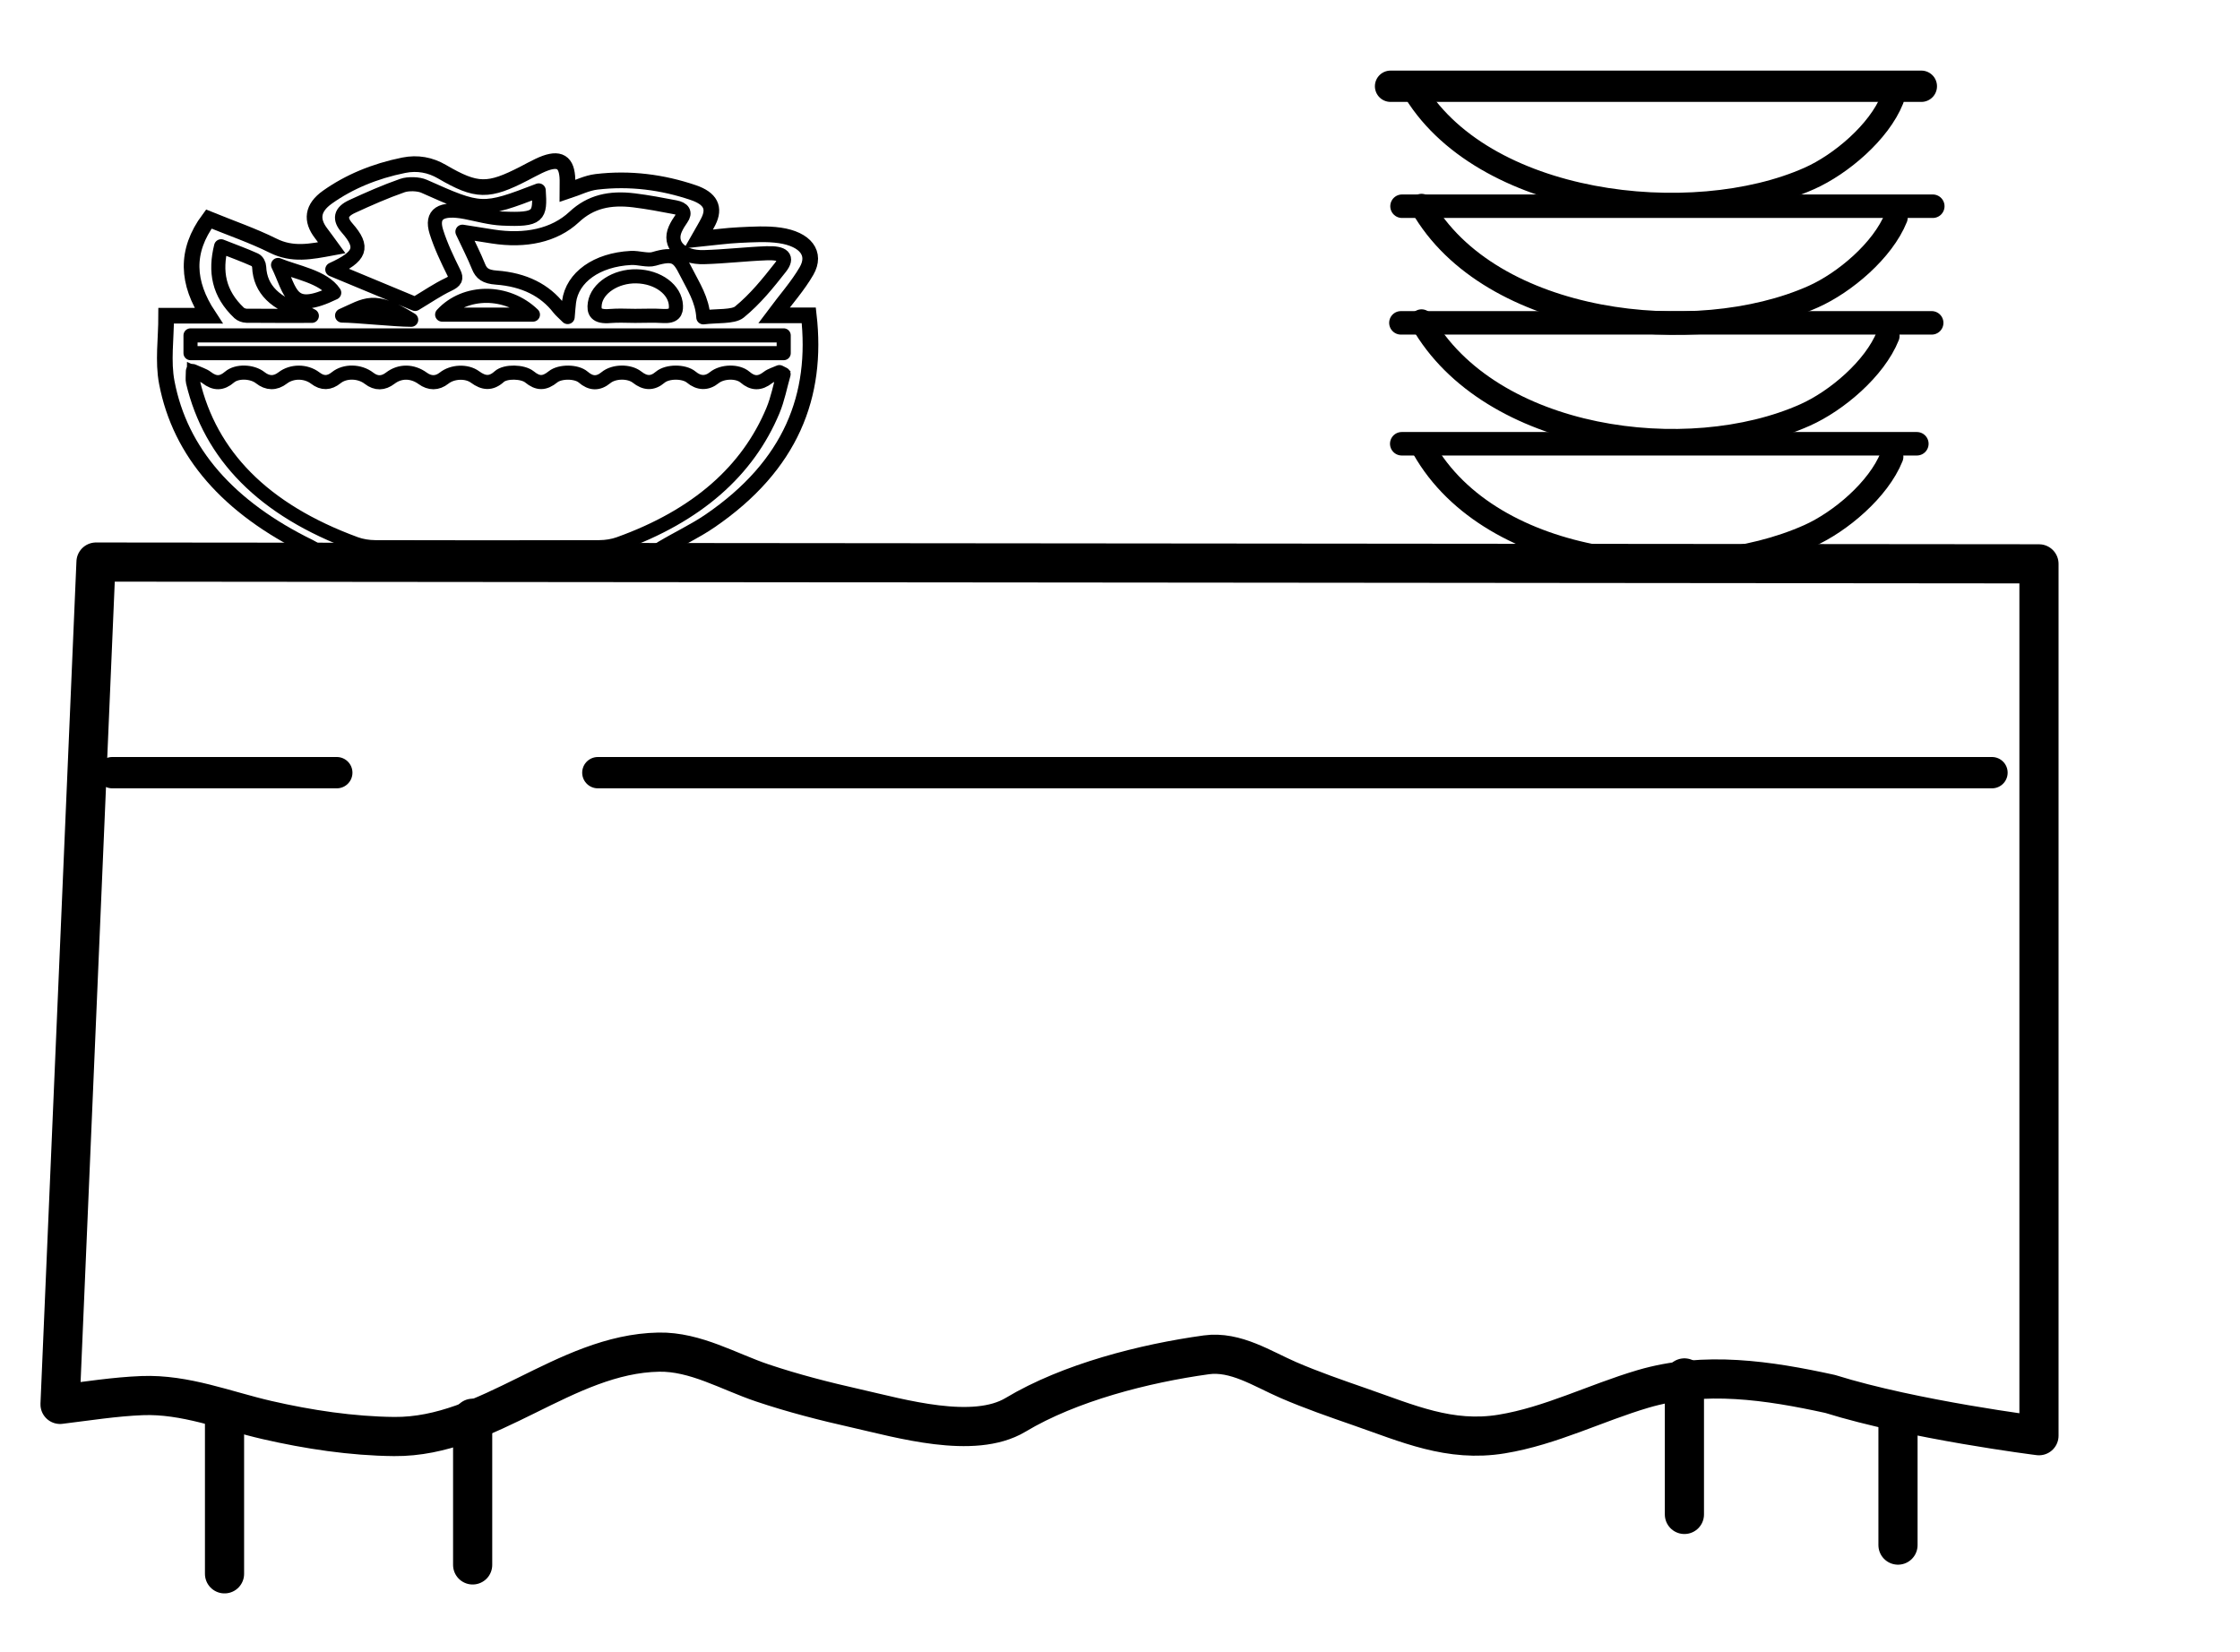 <?xml version="1.0" encoding="utf-8"?>
<!-- Generator: Adobe Illustrator 16.0.3, SVG Export Plug-In . SVG Version: 6.00 Build 0)  -->
<!DOCTYPE svg PUBLIC "-//W3C//DTD SVG 1.1//EN" "http://www.w3.org/Graphics/SVG/1.1/DTD/svg11.dtd">
<svg version="1.1" id="Layer_1" xmlns="http://www.w3.org/2000/svg" xmlns:xlink="http://www.w3.org/1999/xlink" x="0px" y="0px"
	 width="286px" height="211px" viewBox="0 0 286 211" enable-background="new 0 0 286 211" xml:space="preserve">
<path fill="none" stroke="#000000" stroke-width="5" stroke-linecap="round" stroke-linejoin="round" stroke-miterlimit="10" d="
	M12.258,71.773L260.333,72v111.334c0,0-15.999-2.001-26.666-5.334c-7.878-1.725-16.03-2.955-23.886-0.641
	c-6.057,1.787-11.766,4.727-18.038,5.758c-6.649,1.093-12.021-1.354-18.159-3.484c-3.059-1.063-6.146-2.132-9.118-3.42
	c-3.255-1.411-6.718-3.72-10.433-3.208c-7.891,1.087-17.467,3.522-24.367,7.662c-5.355,3.213-14.77,0.437-20.309-0.808
	c-4.031-0.906-8.087-1.942-12.005-3.26c-4.301-1.445-8.563-4.022-13.229-3.938c-12.027,0.216-21.685,10.887-33.789,10.776
	c-5.415-0.051-10.965-0.894-16.237-2.104c-5.279-1.214-10.446-3.334-15.951-3.121c-3.485,0.136-7.015,0.702-10.479,1.122
	L12.258,71.773"/>
<line fill="none" stroke="#000000" stroke-width="4" stroke-linecap="round" stroke-miterlimit="10" x1="76.333" y1="98.667" x2="254.333" y2="98.667"/>
<line fill="none" stroke="#000000" stroke-width="4" stroke-linecap="round" stroke-miterlimit="10" x1="14.333" y1="98.667" x2="43" y2="98.667"/>
<line fill="none" stroke="#000000" stroke-width="5" stroke-linecap="round" stroke-linejoin="round" stroke-miterlimit="10" x1="28.667" y1="181.074" x2="28.667" y2="200.971"/>
<line fill="none" stroke="#000000" stroke-width="5" stroke-linecap="round" stroke-linejoin="round" stroke-miterlimit="10" x1="242.333" y1="180.908" x2="242.333" y2="197.303"/>
<line fill="none" stroke="#000000" stroke-width="5" stroke-linecap="round" stroke-linejoin="round" stroke-miterlimit="10" x1="60.348" y1="181.105" x2="60.348" y2="199.833"/>
<line fill="none" stroke="#000000" stroke-width="5" stroke-linecap="round" stroke-linejoin="round" stroke-miterlimit="10" x1="215.063" y1="175.954" x2="215.063" y2="193.387"/>
<polyline fill="none" stroke="#000000" stroke-width="3" stroke-linecap="round" stroke-miterlimit="10" points="244.741,56.667 
	179.861,56.667 178.973,56.667 "/>
<path d="M179.223,56.667"/>
<path d="M243.667,58.333"/>
<path fill="none" stroke="#000000" stroke-width="3" stroke-linecap="round" stroke-linejoin="round" stroke-miterlimit="10" d="
	M181.75,57.25c8.709,15.385,34.23,17.872,49.213,11.178c4.001-1.787,8.879-5.901,10.557-10.094"/>
<polyline fill="none" stroke="#000000" stroke-width="4" stroke-linecap="round" stroke-miterlimit="10" points="245.313,11.014 
	180.436,11.014 177.545,11.014 "/>
<path fill="none" stroke="#000000" stroke-width="3" stroke-linecap="round" stroke-miterlimit="10" d="M180.259,11.014
	c8.708,15.385,35.794,18.455,50.777,11.761c4.001-1.787,8.879-5.901,10.556-10.094"/>
<polyline fill="none" stroke="#000000" stroke-width="3" stroke-linecap="round" stroke-miterlimit="10" points="246.775,26.333 
	181.898,26.333 179.008,26.333 "/>
<path fill="none" stroke="#000000" stroke-width="3" stroke-linecap="round" stroke-miterlimit="10" d="M181.5,26.25
	c8.708,15.385,35.035,18.326,50.018,11.632c4.002-1.787,8.879-5.901,10.557-10.094"/>
<polyline fill="none" stroke="#000000" stroke-width="3" stroke-linecap="round" stroke-miterlimit="10" points="246.635,41.227 
	181.757,41.227 178.866,41.227 "/>
<path fill="none" stroke="#000000" stroke-width="3" stroke-linecap="round" stroke-miterlimit="10" d="M181.5,41
	c8.708,15.385,33.998,18.682,48.98,11.988c4.002-1.787,8.879-5.901,10.557-10.094"/>
<g>
	<path fill="none" stroke="#000000" stroke-width="2" stroke-miterlimit="10" d="M21.216,40.314c0,3.001-0.438,5.811,0.08,8.527
		c1.7,8.916,7.835,15.958,18.267,21.05c0.873,0.426,1.44,1.164,2.255,1.668c0.51,0.314,1.218,0.66,1.839,0.661
		c12.366,0.039,24.733,0.039,37.099,0c0.622-0.002,1.329-0.346,1.841-0.661c0.721-0.441,1.222-1.069,1.949-1.506
		c2.006-1.201,4.221-2.24,6.104-3.529c10.42-7.13,13.773-16.054,12.616-26.255c-1.468,0-2.969,0-4.447,0
		c1.473-1.977,3.052-3.753,4.158-5.669c1.283-2.226-0.125-4.055-3.402-4.54c-1.666-0.246-3.463-0.123-5.19-0.044
		c-1.63,0.074-3.247,0.308-5.204,0.506c0.537-0.948,0.939-1.592,1.268-2.254c0.839-1.691,0.317-2.911-1.937-3.676
		c-3.9-1.325-8.06-1.883-12.354-1.373c-1.247,0.148-2.389,0.744-3.717,1.181c0-0.693,0.041-1.275-0.007-1.853
		c-0.172-2.082-1.269-2.486-3.651-1.354c-0.623,0.296-1.216,0.625-1.822,0.938c-4.611,2.385-6.096,2.379-10.528-0.207
		c-1.485-0.867-3.122-1.179-4.879-0.825c-3.719,0.75-6.998,2.123-9.741,4.071c-1.938,1.377-2.121,2.931-0.801,4.639
		c0.44,0.57,0.847,1.153,1.341,1.829c-2.697,0.501-5.01,0.97-7.477-0.262c-2.572-1.283-5.434-2.269-8.212-3.402
		c-3.063,4.129-2.79,8.156-0.036,12.341C24.572,40.314,22.85,40.314,21.216,40.314z"/>
	<path fill="none" stroke="#000000" stroke-width="1.8" stroke-linecap="round" stroke-linejoin="round" stroke-miterlimit="10" d="
		M21.216,40.314c1.633,0,3.356,0,5.411,0c-2.753-4.185-3.027-8.211,0.036-12.341c2.778,1.133,5.64,2.119,8.212,3.402
		c2.466,1.232,4.779,0.764,7.477,0.262c-0.494-0.675-0.9-1.258-1.341-1.829c-1.32-1.708-1.137-3.262,0.801-4.639
		c2.743-1.949,6.021-3.322,9.741-4.071c1.757-0.354,3.394-0.042,4.879,0.825c4.432,2.586,5.917,2.592,10.528,0.207
		c0.606-0.313,1.199-0.642,1.822-0.938c2.383-1.131,3.479-0.727,3.651,1.354c0.048,0.578,0.007,1.16,0.007,1.853
		c1.328-0.437,2.47-1.033,3.717-1.181c4.294-0.51,8.454,0.047,12.354,1.373c2.254,0.766,2.776,1.985,1.937,3.676
		c-0.329,0.663-0.731,1.306-1.268,2.254c1.957-0.198,3.574-0.432,5.204-0.506c1.727-0.079,3.524-0.202,5.19,0.044
		c3.277,0.484,4.685,2.314,3.402,4.54c-1.105,1.916-2.685,3.692-4.158,5.669c1.478,0,2.979,0,4.447,0
		c1.157,10.202-2.196,19.125-12.616,26.255c-1.884,1.289-4.099,2.328-6.104,3.529c-0.727,0.437-1.228,1.063-1.949,1.506
		c-0.512,0.314-1.219,0.659-1.841,0.661c-12.366,0.038-24.733,0.038-37.099,0c-0.621-0.001-1.329-0.347-1.839-0.661
		c-0.815-0.506-1.382-1.242-2.255-1.668c-10.431-5.092-16.567-12.134-18.267-21.05C20.779,46.125,21.216,43.316,21.216,40.314z
		 M100.047,47.786c-0.177-0.089-0.354-0.179-0.532-0.269c-0.495,0.226-1.083,0.391-1.466,0.69c-1.043,0.815-1.948,0.794-2.928-0.048
		c-0.938-0.805-2.907-0.753-3.923,0.068c-0.942,0.761-1.98,0.735-2.944-0.075c-0.898-0.755-3.042-0.762-3.959,0.018
		c-1.016,0.864-1.945,0.78-2.954-0.012c-1.018-0.799-2.974-0.756-3.961,0.057c-1.013,0.834-1.949,0.777-2.915-0.06
		c-0.867-0.751-2.967-0.753-3.852-0.04c-1.105,0.89-1.937,0.894-3.011,0.013c-0.846-0.693-3.069-0.748-3.858-0.036
		c-1.047,0.945-1.99,0.859-3.091,0.048c-1.081-0.796-2.902-0.693-3.947,0.14c-0.884,0.704-1.843,0.686-2.737,0.036
		c-1.313-0.955-2.9-0.979-4.138-0.028c-0.886,0.68-1.803,0.722-2.711,0.017c-1.195-0.929-3.076-0.976-4.188-0.076
		c-0.885,0.715-1.751,0.758-2.675,0.052c-1.209-0.925-3-0.917-4.165-0.018c-0.95,0.733-1.935,0.703-2.866-0.033
		c-1.036-0.819-2.988-0.883-3.922-0.077c-0.977,0.843-1.881,0.871-2.928,0.057c-0.384-0.299-0.969-0.466-1.747-0.824
		c0,0.704-0.07,1.063,0.01,1.4c2.217,9.314,8.917,16.328,20.769,20.666c0.737,0.271,1.646,0.418,2.476,0.42
		c9.553,0.028,19.106,0.028,28.66,0c0.832-0.002,1.738-0.149,2.48-0.415c10.035-3.6,16.466-9.369,19.66-17.019
		C99.313,50.927,99.601,49.339,100.047,47.786z M59.043,29.588c0.754,1.613,1.482,3.02,2.059,4.458
		c0.349,0.87,0.887,1.303,2.256,1.401c3.601,0.259,6.24,1.639,7.992,3.904c0.244,0.314,0.583,0.592,1.127,1.135
		c0.081-0.889,0.109-1.423,0.18-1.954c0.414-3.131,3.529-5.364,7.897-5.592c0.981-0.052,2.134,0.363,2.948,0.119
		c2.611-0.783,3.131-0.255,4.097,1.667c0.912,1.815,2.073,3.536,2.2,5.797c1.687-0.215,3.811-0.027,4.603-0.676
		c2.065-1.69,3.664-3.699,5.22-5.673c1.032-1.309,0.413-1.913-1.745-1.833c-2.668,0.099-5.322,0.419-7.99,0.495
		c-2.915,0.083-4.558-1.597-3.662-3.592c0.209-0.465,0.491-0.917,0.798-1.353c0.509-0.721,0.235-1.221-0.82-1.423
		c-1.737-0.332-3.482-0.666-5.251-0.884c-3.104-0.382-5.548,0.173-7.639,2.125c-2.542,2.374-6.238,3.14-10.396,2.492
		C61.77,30.021,60.622,29.837,59.043,29.588z M24.325,45.097c25.292,0,50.483,0,75.737,0c0-0.812,0-1.54,0-2.269
		c-25.325,0-50.518,0-75.737,0C24.325,43.63,24.325,44.326,24.325,45.097z M53.006,38.811c1.573-0.938,2.819-1.808,4.243-2.486
		c0.913-0.435,1.068-0.757,0.706-1.488c-0.851-1.716-1.678-3.453-2.236-5.226c-0.727-2.308,0.591-3.13,3.724-2.526
		c1.558,0.301,3.11,0.751,4.692,0.824c4.691,0.214,4.867-0.324,4.647-3.596c-7.163,2.757-7.358,2.725-14.642-0.528
		c-0.698-0.312-2.015-0.35-2.758-0.091c-2.221,0.774-4.339,1.714-6.421,2.674c-1.514,0.697-1.654,1.597-0.65,2.738
		c2.192,2.492,1.764,3.645-1.882,5.309C46.057,35.923,49.596,37.394,53.006,38.811z M39.815,40.333
		c-0.572-0.282-0.743-0.405-0.95-0.462c-3.687-1.026-5.652-2.92-5.776-5.783c-0.013-0.312-0.21-0.757-0.532-0.902
		c-1.333-0.603-2.745-1.114-4.329-1.738c-0.803,3.209-0.336,6.021,2.317,8.523c0.193,0.182,0.604,0.344,0.917,0.347
		C34.102,40.344,36.741,40.333,39.815,40.333z M81.089,40.336c1.187,0,2.38-0.059,3.557,0.015c1.44,0.09,1.687-0.492,1.658-1.303
		c-0.073-2.061-2.296-3.715-5.056-3.764c-2.634-0.047-5.012,1.504-5.301,3.462c-0.153,1.036,0.103,1.772,1.961,1.607
		C78.953,40.261,80.027,40.337,81.089,40.336z M56.453,40.176c3.901,0,7.666,0,11.591,0C64.73,36.979,59.38,36.983,56.453,40.176z
		 M42.672,37.382c-1.338-2.048-4.945-2.62-7.171-3.548C37.204,37.308,37.009,40.127,42.672,37.382z M52.501,40.833
		c-4.833-3-5.764-1.881-8.825-0.537C45.469,40.297,50.458,40.833,52.501,40.833z"/>
	<path fill="none" stroke="#000000" stroke-width="1.5" stroke-miterlimit="10" d="M100.047,47.786
		c-0.446,1.553-0.734,3.141-1.366,4.654c-3.194,7.65-9.625,13.419-19.66,17.019c-0.742,0.266-1.649,0.413-2.48,0.415
		c-10.762,0.031-19.875,0.025-28.66,0c-0.83-0.002-1.739-0.149-2.476-0.42c-11.852-4.338-18.552-11.352-20.769-20.666
		c-0.081-0.338-0.01-0.696-0.01-1.4c0.778,0.358,1.363,0.525,1.747,0.824c1.047,0.814,1.951,0.786,2.928-0.057
		c0.934-0.806,2.887-0.742,3.922,0.077c0.931,0.736,1.916,0.766,2.866,0.033c1.166-0.899,2.956-0.907,4.165,0.018
		c0.924,0.707,1.791,0.664,2.675-0.052c1.112-0.9,2.993-0.853,4.188,0.076c0.908,0.705,1.825,0.663,2.711-0.017
		c1.238-0.951,2.825-0.927,4.138,0.028c0.894,0.649,1.854,0.668,2.737-0.036c1.045-0.833,2.867-0.936,3.947-0.14
		c1.101,0.811,2.043,0.897,3.091-0.048c0.79-0.712,3.012-0.658,3.858,0.036c1.074,0.88,1.906,0.876,3.011-0.013
		c0.885-0.713,2.985-0.711,3.852,0.04c0.966,0.836,1.902,0.894,2.915,0.06c0.987-0.813,2.943-0.855,3.961-0.057
		c1.008,0.792,1.938,0.876,2.954,0.012c0.917-0.78,3.061-0.773,3.959-0.018c0.964,0.81,2.002,0.836,2.944,0.075
		c1.017-0.821,2.985-0.873,3.923-0.068c0.98,0.842,1.885,0.863,2.928,0.048c0.384-0.299,0.972-0.464,1.466-0.69
		C99.693,47.607,99.87,47.697,100.047,47.786z"/>
	<path fill="none" stroke="#000000" stroke-linecap="round" stroke-linejoin="round" stroke-miterlimit="10" d="M59.043,29.588
		c1.579,0.25,2.727,0.433,3.876,0.613c4.158,0.648,7.854-0.118,10.396-2.492c2.091-1.953,4.534-2.508,7.639-2.125
		c1.769,0.218,3.514,0.552,5.251,0.884c1.056,0.202,1.329,0.702,0.82,1.423c-0.308,0.437-0.589,0.888-0.798,1.353
		c-0.896,1.995,0.747,3.675,3.662,3.592c2.668-0.076,5.322-0.396,7.99-0.495c2.158-0.08,2.777,0.524,1.745,1.833
		c-1.557,1.974-3.155,3.983-5.22,5.673c-0.792,0.648-2.916,0.46-4.603,0.676c-0.127-2.261-1.288-3.982-2.2-5.797
		c-0.966-1.921-1.486-2.449-4.097-1.667c-0.814,0.244-1.967-0.17-2.948-0.119c-4.368,0.229-7.483,2.461-7.897,5.592
		c-0.07,0.531-0.099,1.064-0.18,1.954c-0.544-0.543-0.884-0.82-1.127-1.135c-1.752-2.266-4.392-3.646-7.992-3.904
		c-1.37-0.098-1.907-0.531-2.256-1.401C60.525,32.608,59.798,31.201,59.043,29.588z"/>
	<path fill="none" stroke="#000000" stroke-miterlimit="10" d="M24.325,45.097c0-0.771,0-1.467,0-2.269c25.219,0,50.412,0,75.737,0
		c0,0.729,0,1.458,0,2.269C74.808,45.097,49.617,45.097,24.325,45.097z"/>
	<path fill="none" stroke="#000000" stroke-linejoin="round" stroke-miterlimit="10" d="M53.006,38.811
		c-3.41-1.417-6.949-2.888-10.578-4.396c3.646-1.664,4.075-2.816,1.882-5.309c-1.004-1.141-0.863-2.041,0.65-2.738
		c2.083-0.959,4.2-1.9,6.421-2.674c0.743-0.258,2.06-0.221,2.758,0.091c7.284,3.253,7.479,3.285,14.642,0.528
		c0.22,3.272,0.044,3.81-4.647,3.596c-1.582-0.073-3.134-0.523-4.692-0.824c-3.133-0.604-4.451,0.218-3.724,2.526
		c0.559,1.773,1.385,3.51,2.236,5.226c0.363,0.731,0.208,1.053-0.706,1.488C55.825,37.003,54.579,37.873,53.006,38.811z"/>
	<path fill="none" stroke="#000000" stroke-linejoin="round" stroke-miterlimit="10" d="M39.815,40.333
		c-3.074,0-5.714,0.012-8.353-0.016c-0.313-0.003-0.724-0.165-0.917-0.347c-2.653-2.502-3.12-5.313-2.317-8.522
		c1.584,0.624,2.997,1.135,4.329,1.738c0.321,0.146,0.519,0.59,0.532,0.902c0.124,2.863,2.089,4.756,5.776,5.783
		C39.072,39.928,39.243,40.05,39.815,40.333z"/>
	<path fill="none" stroke="#000000" stroke-miterlimit="10" d="M81.089,40.337c-1.062,0-2.136-0.076-3.181,0.017
		c-1.858,0.165-2.115-0.571-1.961-1.607c0.29-1.958,2.667-3.509,5.301-3.462c2.76,0.049,4.983,1.703,5.056,3.764
		c0.029,0.811-0.217,1.393-1.658,1.303C83.469,40.278,82.275,40.336,81.089,40.337z"/>
	<path fill="none" stroke="#000000" stroke-linejoin="round" stroke-miterlimit="10" d="M56.453,40.176
		c2.927-3.193,8.277-3.197,11.591,0C64.119,40.176,60.354,40.176,56.453,40.176z"/>
</g>
</svg>
